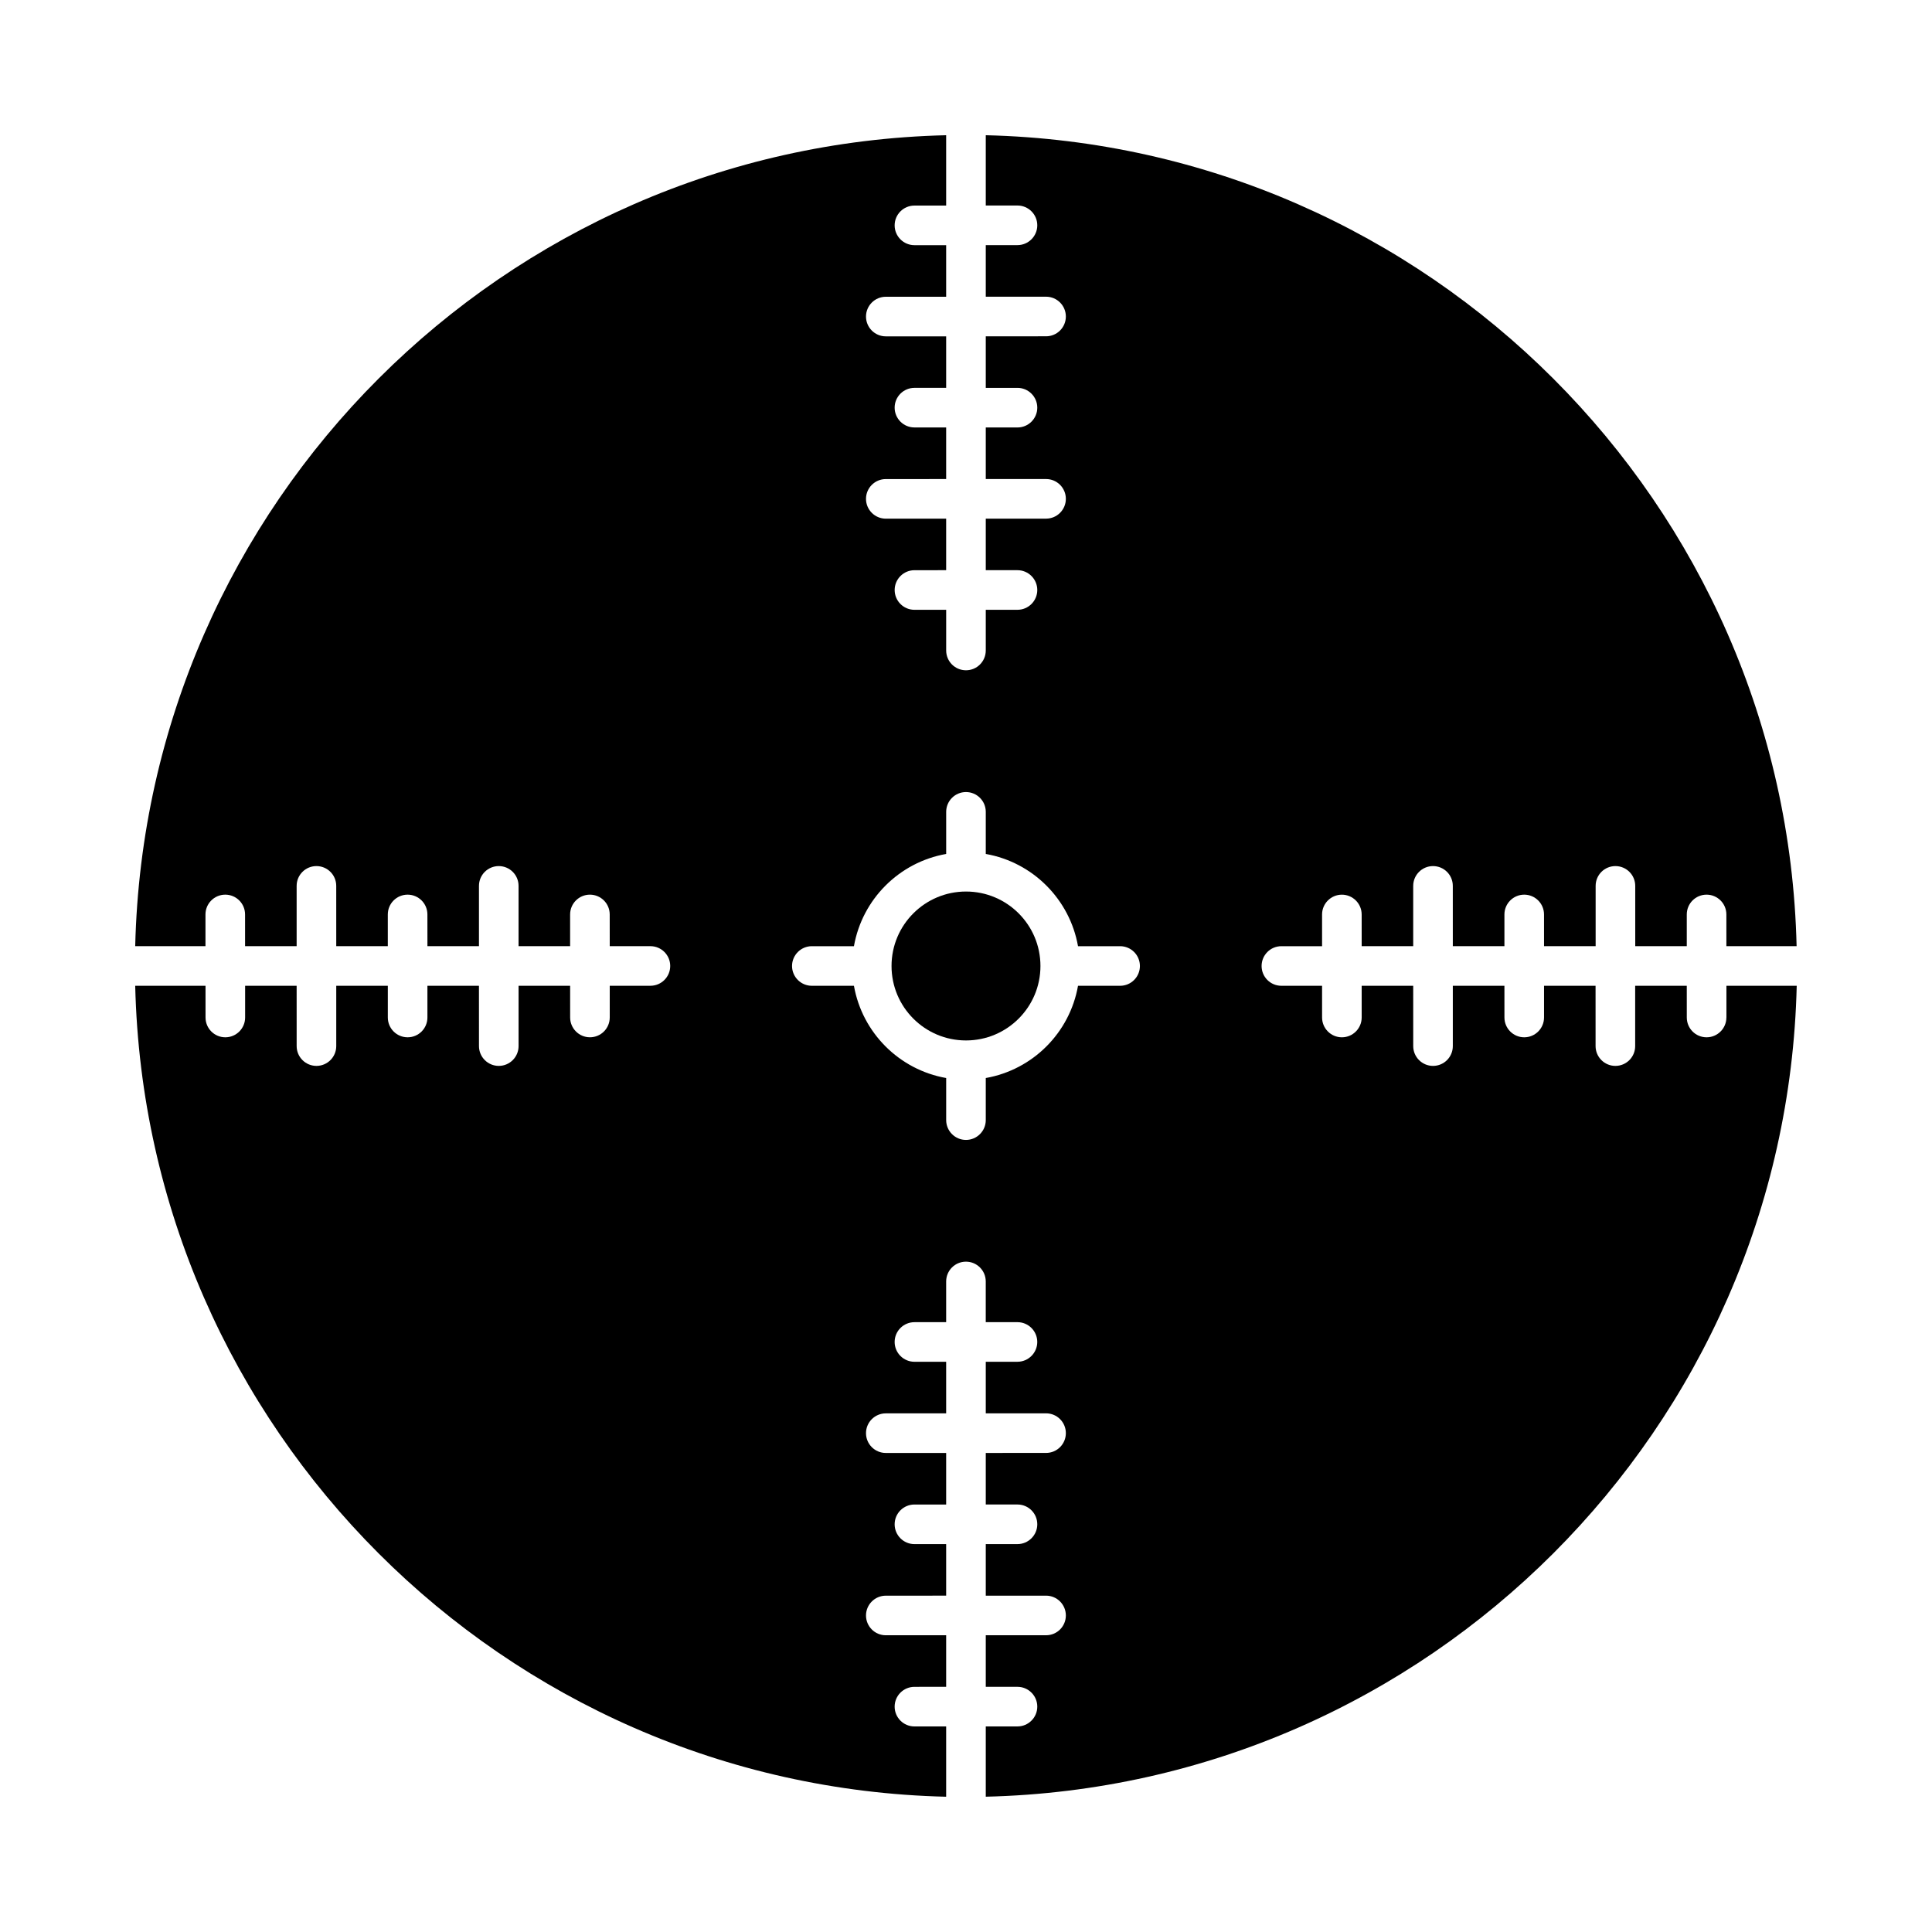 <?xml version="1.0" encoding="UTF-8"?>
<!-- The Best Svg Icon site in the world: iconSvg.co, Visit us! https://iconsvg.co -->
<svg fill="#000000" width="800px" height="800px" version="1.1" viewBox="144 144 512 512" xmlns="http://www.w3.org/2000/svg">
 <g>
  <path d="m601.51 413.65c0 2.898-2.363 5.246-5.246 5.246-2.906 0-5.246-2.352-5.246-5.246l-0.004-8.406h-13.676v15.984c0 2.898-2.34 5.246-5.246 5.246-2.887 0-5.246-2.352-5.246-5.246l-0.004-15.984h-13.656v8.406c0 2.898-2.363 5.246-5.246 5.246-2.887 0-5.246-2.352-5.246-5.246l-0.004-8.406h-13.676v15.984c0 2.898-2.34 5.246-5.246 5.246-2.887 0-5.246-2.352-5.246-5.246l-0.004-15.984h-13.656v8.406c0 2.898-2.363 5.246-5.246 5.246-2.887 0-5.246-2.352-5.246-5.246l-0.004-8.406h-10.781c-2.906 0-5.246-2.352-5.246-5.246 0-2.887 2.34-5.246 5.246-5.246h10.781v-8.406c0-2.898 2.363-5.246 5.246-5.246 2.887 0 5.246 2.352 5.246 5.246l0.004 8.402h13.656v-15.977c0-2.906 2.363-5.246 5.246-5.246 2.906 0 5.246 2.34 5.246 5.246l0.004 15.977h13.676v-8.406c0-2.898 2.363-5.246 5.246-5.246 2.887 0 5.246 2.352 5.246 5.246l0.004 8.406h13.676v-15.977c0-2.906 2.34-5.246 5.246-5.246 2.887 0 5.246 2.34 5.246 5.246l0.004 15.977h13.656v-8.406c0-2.898 2.34-5.246 5.246-5.246 2.887 0 5.246 2.352 5.246 5.246l0.004 8.406h18.609c-2.762-117.34-97.551-212.11-214.88-214.91v18.629h8.406c2.887 0 5.246 2.352 5.246 5.246 0 2.887-2.363 5.246-5.246 5.246l-8.406 0.008v13.664h15.977c2.906 0 5.246 2.363 5.246 5.246 0 2.898-2.34 5.246-5.246 5.246l-15.977 0.004v13.664h8.406c2.887 0 5.246 2.352 5.246 5.246 0 2.898-2.363 5.246-5.246 5.246l-8.406 0.004v13.664h15.977c2.906 0 5.246 2.352 5.246 5.246 0 2.887-2.34 5.246-5.246 5.246l-15.977 0.008v13.656h8.406c2.887 0 5.246 2.363 5.246 5.246 0 2.898-2.363 5.246-5.246 5.246l-8.406 0.004v10.781c0 2.906-2.352 5.246-5.246 5.246-2.898 0-5.246-2.34-5.246-5.246v-10.781h-8.406c-2.898 0-5.246-2.352-5.246-5.246 0-2.887 2.352-5.246 5.246-5.246l8.402-0.004v-13.656h-15.996c-2.898 0-5.246-2.363-5.246-5.246 0-2.898 2.352-5.246 5.246-5.246l15.996-0.004v-13.676h-8.406c-2.898 0-5.246-2.352-5.246-5.246 0-2.898 2.352-5.246 5.246-5.246l8.406-0.004v-13.645h-15.996c-2.898 0-5.246-2.352-5.246-5.246 0-2.887 2.352-5.246 5.246-5.246l15.996-0.004v-13.668h-8.406c-2.898 0-5.246-2.363-5.246-5.246 0-2.898 2.352-5.246 5.246-5.246l8.406-0.004v-18.641c-117.34 2.793-212.12 97.562-214.91 214.91h18.621v-8.406c0-2.898 2.352-5.246 5.246-5.246 2.898 0 5.246 2.352 5.246 5.246l0.004 8.406h13.664v-15.977c0-2.906 2.352-5.246 5.246-5.246 2.898 0 5.246 2.34 5.246 5.246l0.004 15.977h13.664v-8.406c0-2.898 2.352-5.246 5.246-5.246 2.898 0 5.246 2.352 5.246 5.246l0.008 8.406h13.656v-15.977c0-2.906 2.352-5.246 5.246-5.246 2.898 0 5.246 2.34 5.246 5.246v15.977h13.664v-8.406c0-2.898 2.352-5.246 5.246-5.246 2.898 0 5.246 2.352 5.246 5.246l0.008 8.406h10.781c2.898 0 5.246 2.363 5.246 5.246 0 2.898-2.352 5.246-5.246 5.246h-10.781v8.406c0 2.898-2.352 5.246-5.246 5.246-2.898 0-5.246-2.352-5.246-5.246l-0.004-8.402h-13.664v15.984c0 2.898-2.352 5.246-5.246 5.246-2.898 0-5.246-2.352-5.246-5.246l-0.008-15.984h-13.656v8.406c0 2.898-2.352 5.246-5.246 5.246-2.898 0-5.246-2.352-5.246-5.246v-8.406h-13.668v15.984c0 2.898-2.352 5.246-5.246 5.246-2.898 0-5.246-2.352-5.246-5.246l-0.004-15.984h-13.652v8.406c0 2.898-2.352 5.246-5.246 5.246-2.898 0-5.246-2.352-5.246-5.246l-0.004-8.406h-18.633c2.781 117.35 97.57 212.12 214.91 214.91v-18.629h-8.406c-2.898 0-5.246-2.352-5.246-5.246 0-2.898 2.352-5.246 5.246-5.246l8.406-0.004v-13.664h-15.996c-2.898 0-5.246-2.352-5.246-5.246 0-2.887 2.352-5.246 5.246-5.246l15.996-0.008v-13.656h-8.406c-2.898 0-5.246-2.363-5.246-5.246 0-2.906 2.352-5.246 5.246-5.246h8.406v-13.664h-15.996c-2.898 0-5.246-2.352-5.246-5.246 0-2.898 2.352-5.246 5.246-5.246l15.996-0.008v-13.664h-8.406c-2.898 0-5.246-2.363-5.246-5.246 0-2.898 2.352-5.246 5.246-5.246l8.406-0.004v-10.789c0-2.898 2.352-5.246 5.246-5.246 2.898 0 5.246 2.352 5.246 5.246v10.789h8.406c2.887 0 5.246 2.352 5.246 5.246 0 2.887-2.363 5.246-5.246 5.246l-8.402 0.004v13.664h15.977c2.906 0 5.246 2.352 5.246 5.246 0 2.898-2.34 5.246-5.246 5.246l-15.977 0.004v13.664h8.406c2.887 0 5.246 2.34 5.246 5.246 0 2.887-2.363 5.246-5.246 5.246l-8.406 0.008v13.656h15.977c2.906 0 5.246 2.363 5.246 5.246 0 2.898-2.34 5.246-5.246 5.246h-15.977v13.668h8.406c2.887 0 5.246 2.352 5.246 5.246 0 2.898-2.363 5.246-5.246 5.246l-8.406 0.004v18.621c117.32-2.773 212.11-97.551 214.91-214.9h-18.629v8.406zm-160.67-8.406h-11.156c-2.195 12.469-11.996 22.25-24.445 24.445v11.156c0 2.887-2.352 5.246-5.246 5.246-2.898 0-5.246-2.363-5.246-5.246v-11.156c-12.457-2.195-22.25-12.008-24.445-24.445h-11.156c-2.898 0-5.246-2.352-5.246-5.246 0-2.887 2.352-5.246 5.246-5.246h11.156c2.195-12.457 11.996-22.25 24.445-24.445v-11.156c0-2.898 2.352-5.246 5.246-5.246 2.898 0 5.246 2.352 5.246 5.246v11.156c12.449 2.195 22.25 12.008 24.445 24.445h11.156c2.906 0 5.246 2.363 5.246 5.246 0 2.894-2.34 5.246-5.246 5.246z"/>
  <path d="m419.73 400c0 10.898-8.832 19.73-19.73 19.73s-19.734-8.832-19.734-19.73 8.836-19.734 19.734-19.734 19.73 8.836 19.73 19.734"/>
 </g>
</svg>